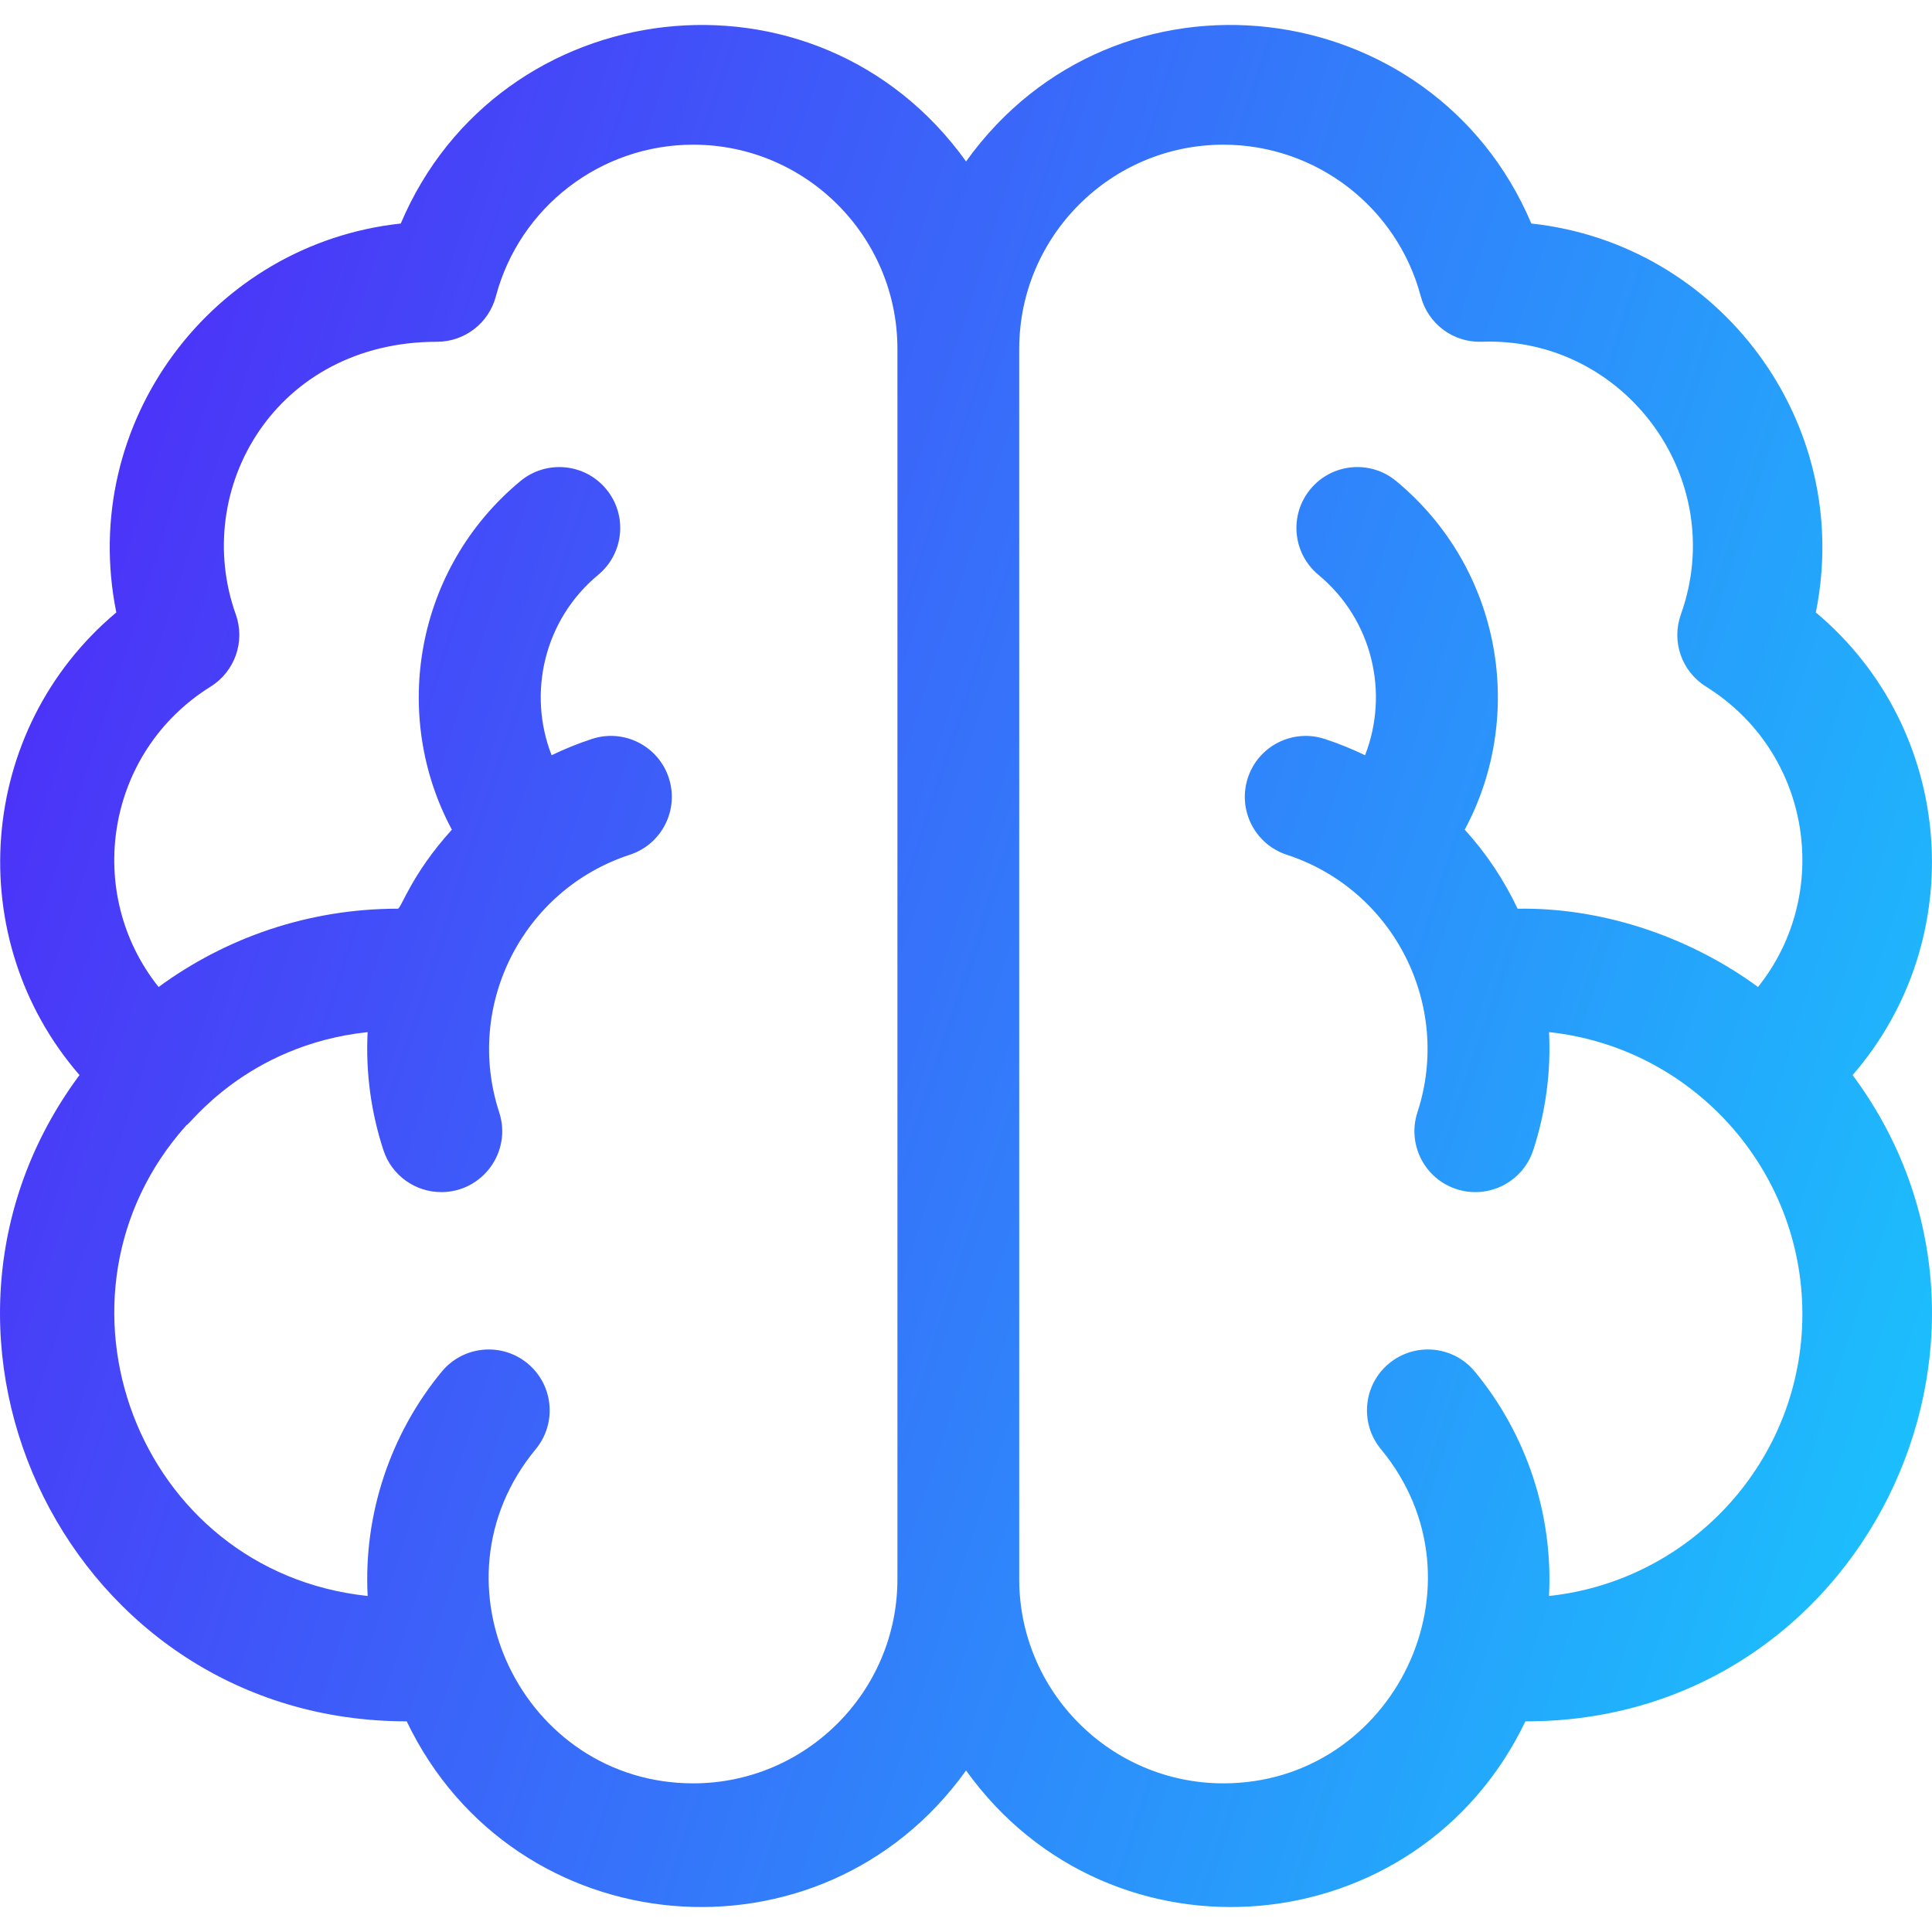 <svg width="53" height="53" viewBox="0 0 53 53" fill="none" xmlns="http://www.w3.org/2000/svg">
<path d="M49.813 16.801C50.868 11.588 47.169 6.687 42.009 6.132C39.313 -0.234 30.608 -1.303 26.502 4.429C22.397 -1.3 13.692 -0.237 10.994 6.132C5.831 6.687 2.136 11.592 3.191 16.801C-0.655 20.024 -1.053 25.768 2.181 29.492C-3.176 36.706 1.915 47.221 11.157 47.221C14.108 53.377 22.533 54.108 26.502 48.569C30.473 54.112 38.898 53.372 41.846 47.221C51.065 47.242 56.181 36.708 50.822 29.492C54.06 25.763 53.654 20.02 49.813 16.801ZM19.017 48.922C14.348 48.922 11.654 43.436 14.696 39.755C15.284 39.044 15.184 37.99 14.473 37.403C13.761 36.815 12.708 36.915 12.12 37.626C10.716 39.326 9.968 41.527 10.086 43.782C3.751 43.109 0.929 35.534 5.117 30.864C5.163 30.916 6.734 28.671 10.085 28.314C10.03 29.396 10.171 30.49 10.518 31.551C10.748 32.256 11.403 32.703 12.106 32.703C13.238 32.703 14.048 31.595 13.694 30.513C12.735 27.577 14.342 24.407 17.278 23.448C18.155 23.161 18.634 22.218 18.347 21.34C18.06 20.463 17.117 19.984 16.24 20.271C15.857 20.396 15.488 20.547 15.132 20.718C14.466 19.014 14.925 17 16.41 15.77C17.12 15.181 17.219 14.128 16.63 13.418C16.041 12.707 14.988 12.609 14.277 13.197C11.384 15.595 10.714 19.626 12.396 22.76C11.269 24.005 11.008 24.928 10.913 24.928C8.461 24.928 6.192 25.726 4.351 27.076C2.301 24.509 2.885 20.64 5.779 18.835C6.445 18.419 6.732 17.595 6.468 16.855C5.241 13.418 7.556 9.376 11.988 9.376C12.743 9.376 13.408 8.867 13.602 8.133C14.251 5.681 16.478 3.969 19.017 3.969C22.106 3.969 24.619 6.482 24.619 9.571V43.32C24.619 46.409 22.106 48.922 19.017 48.922ZM48.227 27.076C46.234 25.615 43.818 24.889 41.633 24.929C41.254 24.136 40.787 23.427 40.182 22.76C41.863 19.628 41.198 15.597 38.301 13.197C37.59 12.608 36.537 12.707 35.949 13.418C35.36 14.128 35.459 15.181 36.169 15.77C37.654 17 38.113 19.014 37.447 20.718C37.09 20.547 36.721 20.396 36.339 20.271C35.462 19.985 34.518 20.463 34.232 21.34C33.945 22.217 34.423 23.161 35.3 23.448C38.236 24.407 39.844 27.577 38.884 30.513C38.598 31.39 39.076 32.333 39.953 32.62C40.826 32.905 41.772 32.433 42.061 31.551C42.407 30.49 42.549 29.396 42.494 28.314C46.42 28.732 49.444 32.07 49.444 36.048C49.444 40.057 46.394 43.367 42.493 43.782C42.611 41.536 41.869 39.332 40.458 37.626C39.871 36.915 38.818 36.815 38.106 37.402C37.395 37.99 37.295 39.043 37.883 39.755C40.919 43.429 38.233 48.922 33.562 48.922C30.473 48.922 27.96 46.409 27.96 43.32V9.571C27.96 6.482 30.473 3.969 33.562 3.969C36.101 3.969 38.327 5.681 38.977 8.133C39.176 8.885 39.866 9.402 40.647 9.375C44.56 9.231 47.445 13.12 46.111 16.856C45.846 17.596 46.133 18.42 46.8 18.835C49.697 20.642 50.276 24.512 48.227 27.076Z" fill="url(#paint0_linear)"/>
<defs>
<linearGradient id="paint0_linear" x1="0" y1="0.685" x2="63.112" y2="21.183" gradientUnits="userSpaceOnUse">
<stop stop-color="#5123F7"/>
<stop offset="1" stop-color="#18C9FD"/>
</linearGradient>
</defs>
</svg>
